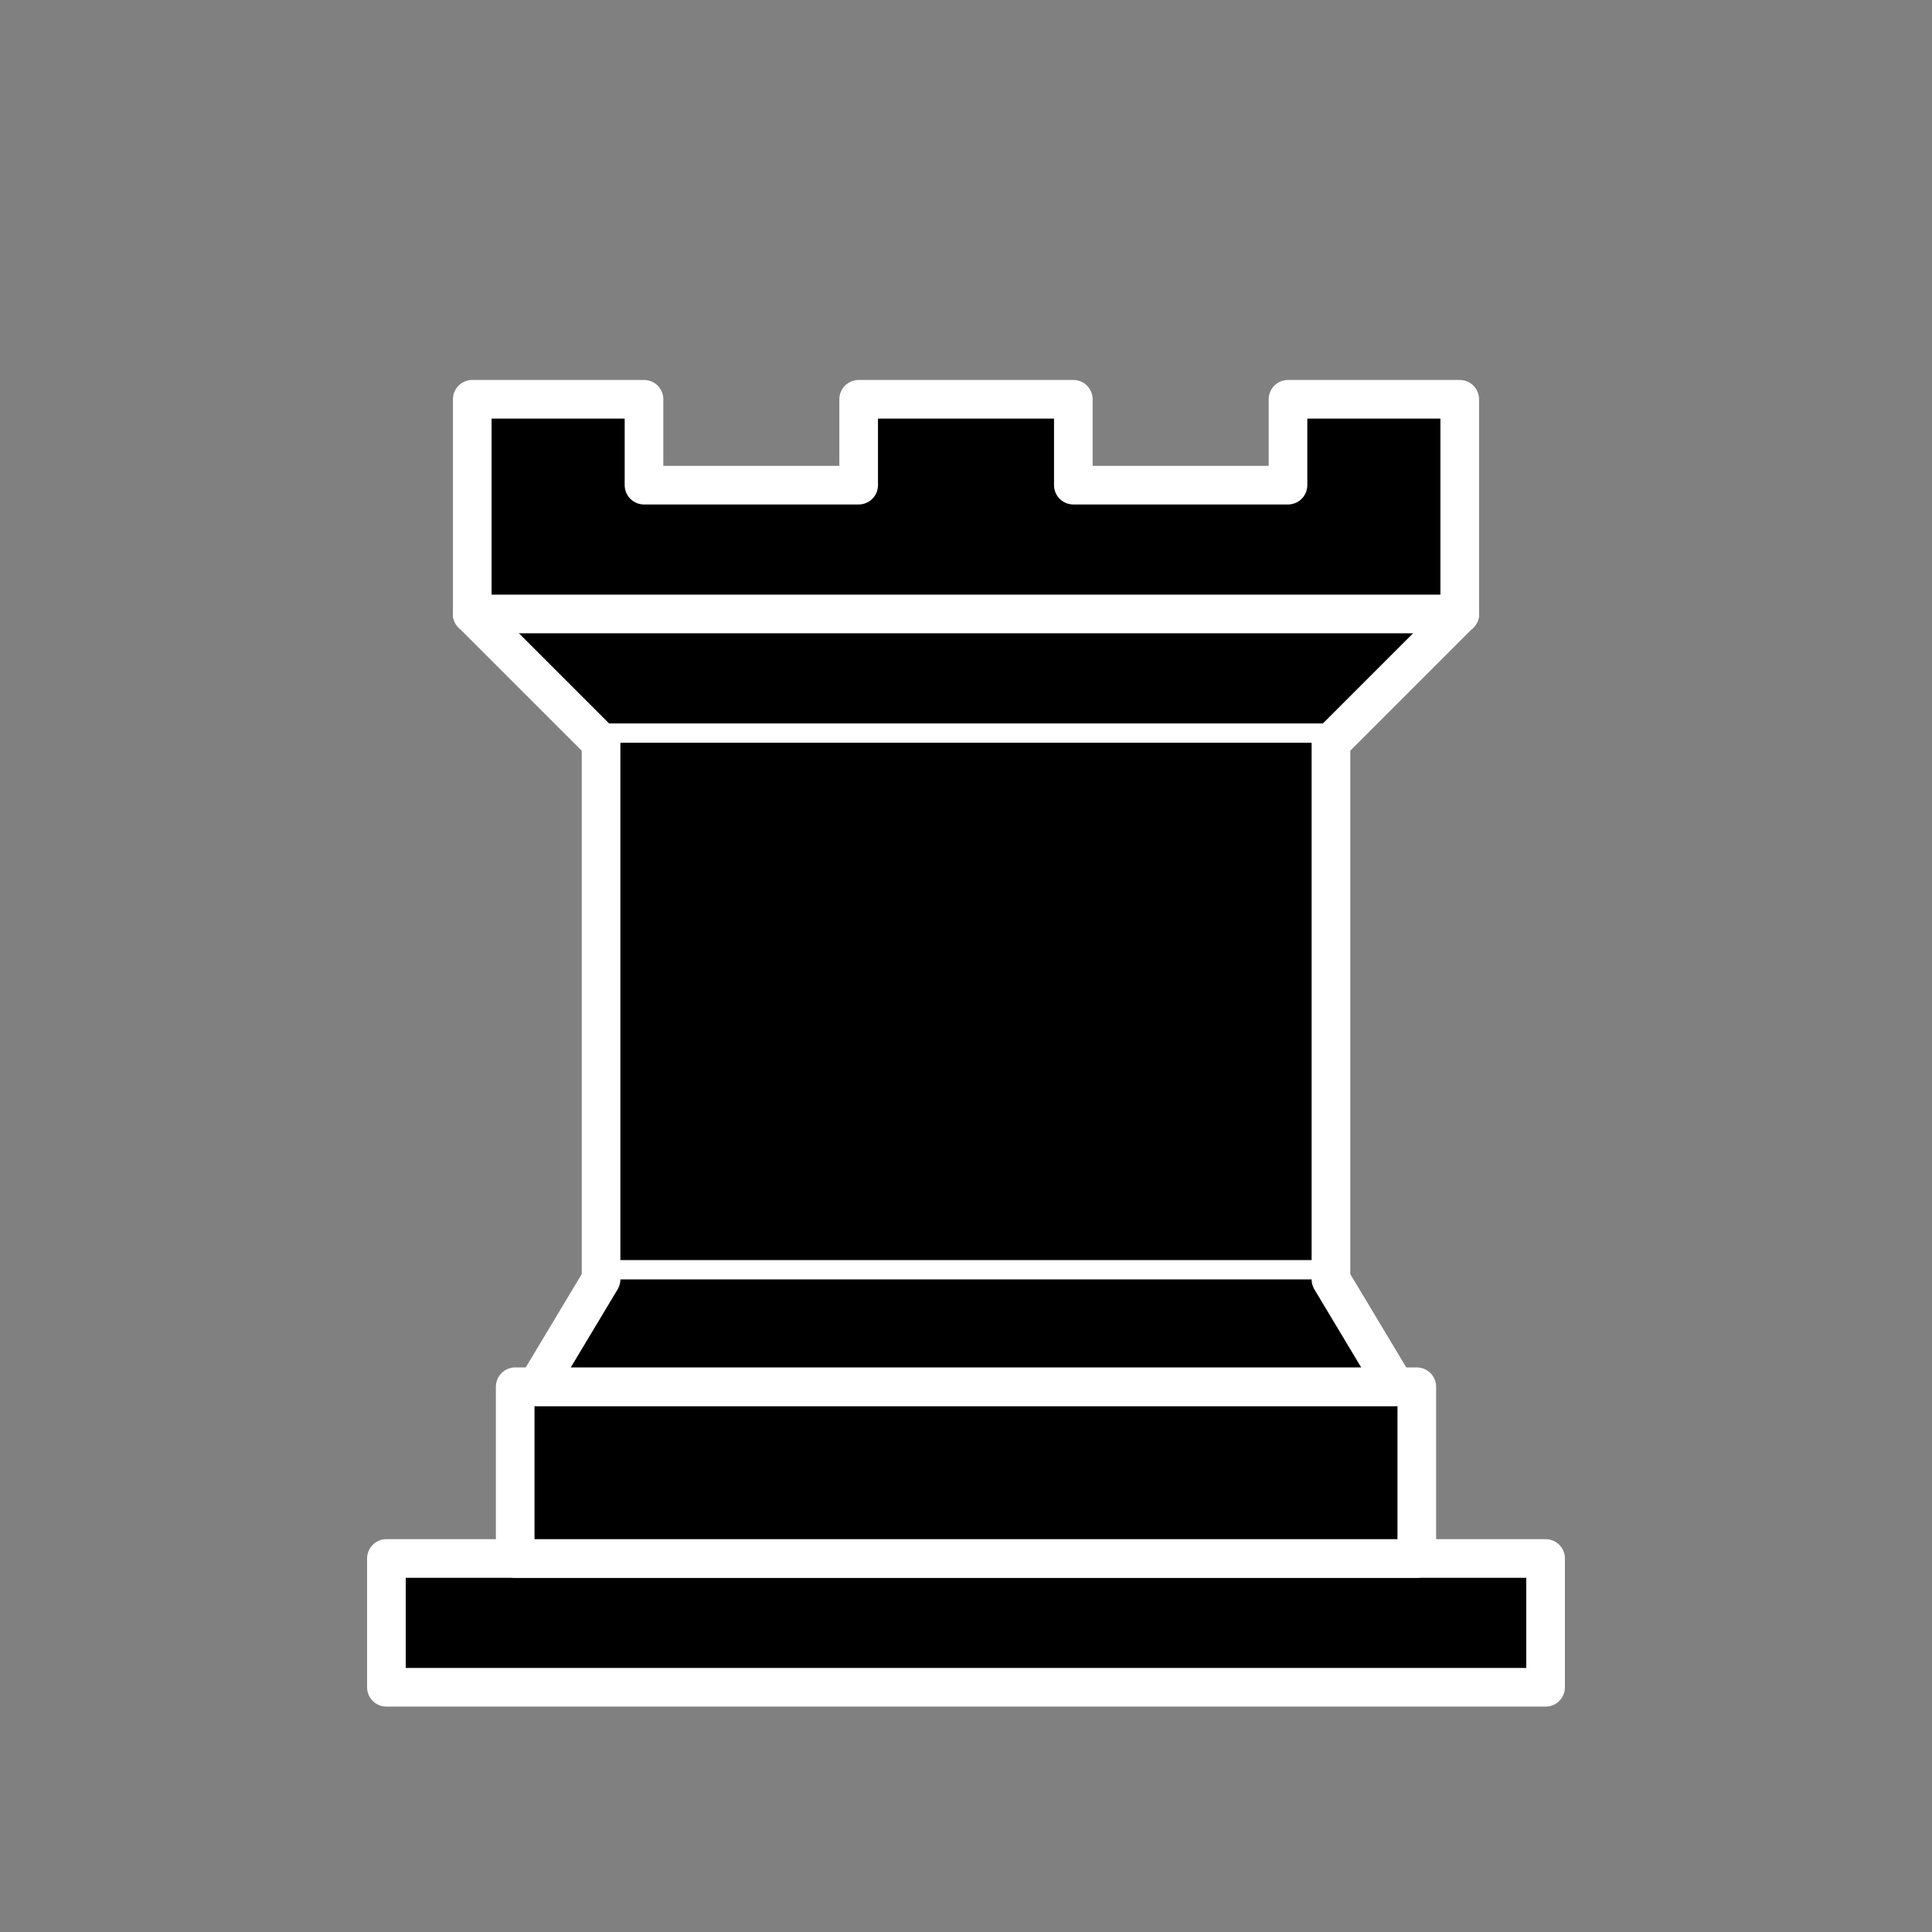 <?xml version="1.0" encoding="UTF-8" standalone="no"?>
<svg
   version="1.1"
   width="45"
   height="45"
   id="svg7"
   sodipodi:docname="RookBlack.svg"
   inkscape:version="1.4.2 (f4327f4, 2025-05-13)"
   xmlns:inkscape="http://www.inkscape.org/namespaces/inkscape"
   xmlns:sodipodi="http://sodipodi.sourceforge.net/DTD/sodipodi-0.dtd"
   xmlns="http://www.w3.org/2000/svg"
   xmlns:svg="http://www.w3.org/2000/svg">
  <rect width="100%" height="100%" fill="#808080" stroke="none"/>
  <defs
     id="defs7" />
  <sodipodi:namedview
     id="namedview7"
     pagecolor="#ffffff"
     bordercolor="#000000"
     borderopacity="0.25"
     inkscape:showpageshadow="2"
     inkscape:pageopacity="0.0"
     inkscape:pagecheckerboard="0"
     inkscape:deskcolor="#d1d1d1"
     inkscape:zoom="10.8"
     inkscape:cx="22.5"
     inkscape:cy="22.5"
     inkscape:window-width="1280"
     inkscape:window-height="730"
     inkscape:window-x="-6"
     inkscape:window-y="-6"
     inkscape:window-maximized="1"
     inkscape:current-layer="svg7" />
  <g
     style="opacity:1;fill:#000000;fill-opacity:1;fill-rule:evenodd;stroke:#ffffff;stroke-width:0.9;stroke-linecap:round;stroke-linejoin:round;stroke-miterlimit:4;stroke-dasharray:none;stroke-opacity:1"
     transform="translate(0,0.3)"
     id="g7">
    <path
       d="M 9,39 L 36,39 L 36,36 L 9,36 L 9,39 z "
       style="stroke-linecap:butt;stroke:#ffffff;stroke-opacity:1;stroke-width:0.9;stroke-dasharray:none"
       id="path1" />
    <path
       d="M 12,36 L 12,32 L 33,32 L 33,36 L 12,36 z "
       style="stroke-linecap:butt;stroke:#ffffff;stroke-opacity:1;stroke-width:0.9;stroke-dasharray:none"
       id="path2" />
    <path
       d="M 11,14 L 11,9 L 15,9 L 15,11 L 20,11 L 20,9 L 25,9 L 25,11 L 30,11 L 30,9 L 34,9 L 34,14"
       style="stroke-linecap:butt;stroke:#ffffff;stroke-opacity:1;stroke-width:0.9;stroke-dasharray:none"
       id="path3" />
    <path
       d="M 34,14 L 31,17 L 14,17 L 11,14"
       id="path4"
       style="stroke:#ffffff;stroke-opacity:1;stroke-width:0.9;stroke-dasharray:none" />
    <path
       d="M 31,17 L 31,29.5 L 14,29.5 L 14,17"
       style="stroke-linecap:butt;stroke-linejoin:miter;stroke:#ffffff;stroke-opacity:1;stroke-width:0.9;stroke-dasharray:none"
       id="path5" />
    <path
       d="M 31,29.5 L 32.5,32 L 12.5,32 L 14,29.5"
       id="path6"
       style="stroke:#ffffff;stroke-opacity:1;stroke-width:0.9;stroke-dasharray:none" />
    <path
       d="M 11,14 L 34,14"
       style="fill:none;stroke:#ffffff;stroke-linejoin:miter;stroke-opacity:1;stroke-width:0.9;stroke-dasharray:none"
       id="path7" />
  </g>
</svg>
